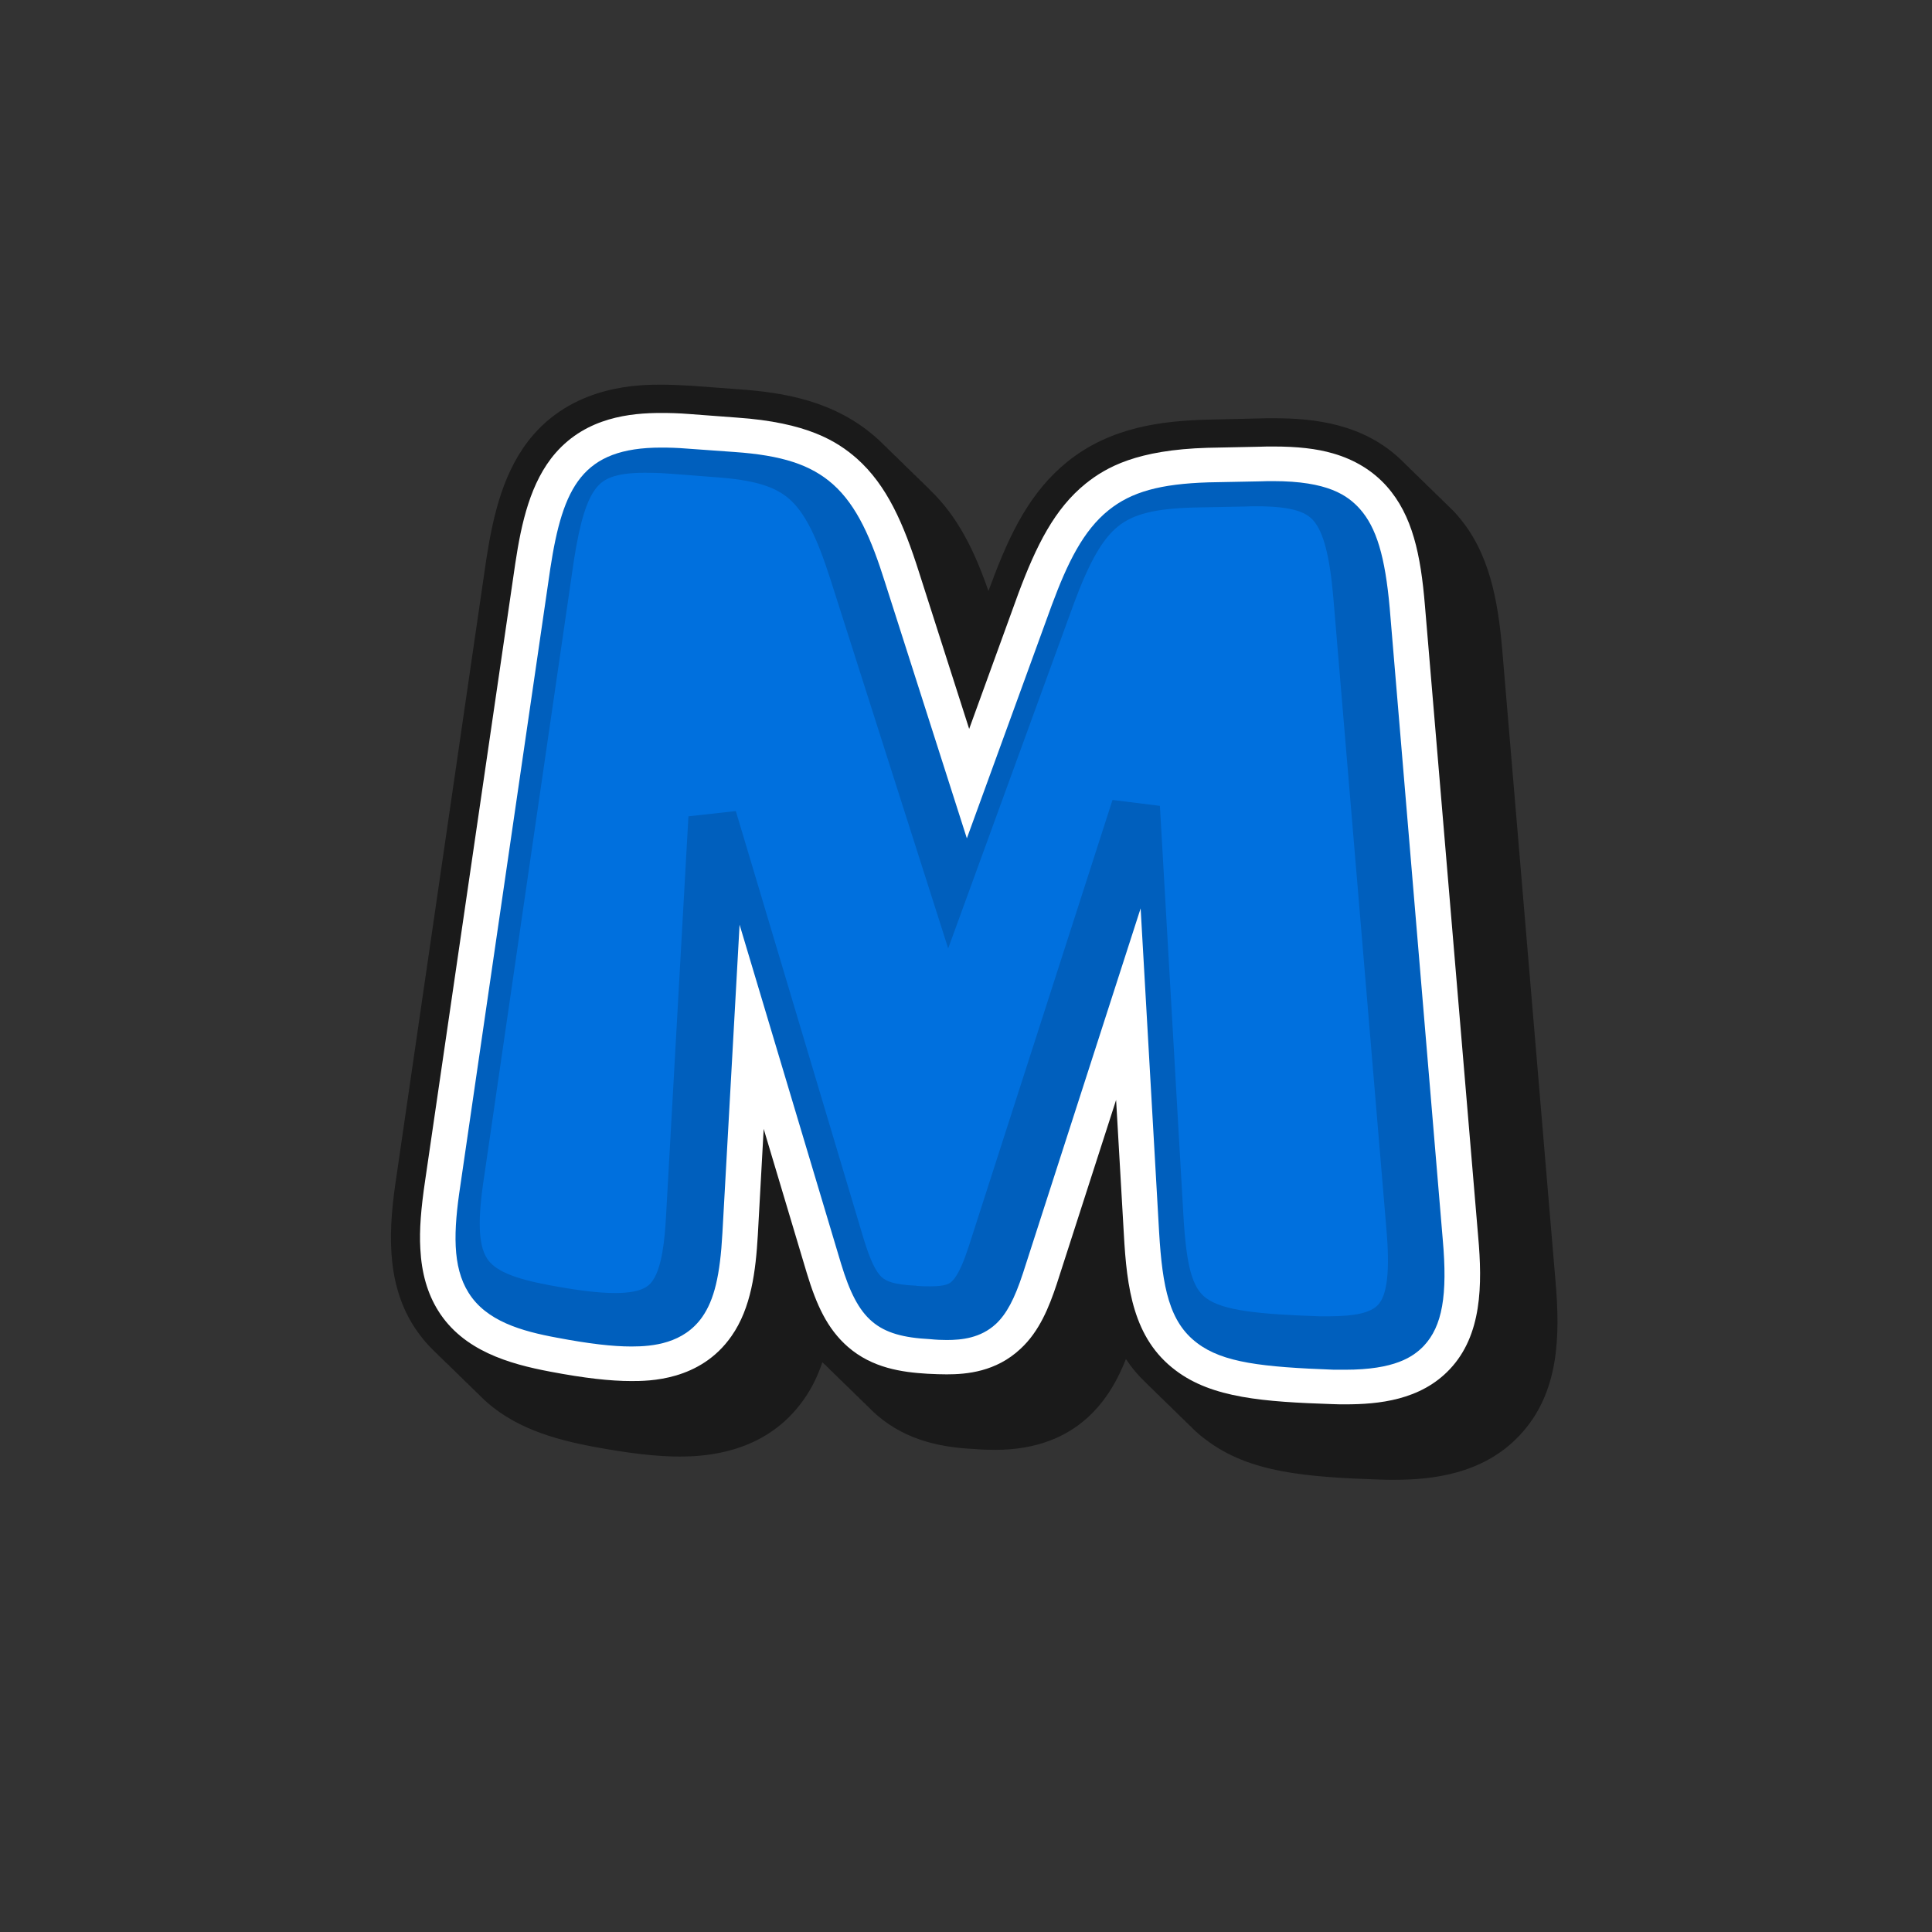 <svg xmlns="http://www.w3.org/2000/svg" xmlns:xlink="http://www.w3.org/1999/xlink" width="48" zoomAndPan="magnify" viewBox="0 0 36 36" height="48" preserveAspectRatio="xMidYMid meet" version="1.2"><rect x="0" y="0" width="36" height="36" fill="#333333" stroke="none"/><defs><clipPath id="cd2fe80e90"><path d="M 7.18 7.152 L 29.074 7.152 L 29.074 27.586 L 7.18 27.586 Z M 7.18 7.152 "/></clipPath><clipPath id="45f7fa0275"><path d="M 7.18 7.152 L 28 7.152 L 28 27 L 7.18 27 Z M 7.18 7.152 "/></clipPath></defs><g id="110cdfcf8a"><g clip-rule="nonzero" clip-path="url(#cd2fe80e90)"><path style=" stroke:none;fill-rule:nonzero;fill:#1a1a1a;fill-opacity:1;" d="M 27.992 12.109 C 27.914 11.207 27.758 10.281 27.148 9.594 C 27.102 9.539 27.051 9.488 27 9.441 C 26.988 9.43 26.98 9.422 26.969 9.41 C 26.961 9.402 26.949 9.391 26.941 9.383 C 26.93 9.371 26.922 9.363 26.91 9.352 C 26.898 9.344 26.891 9.332 26.879 9.324 C 26.871 9.312 26.859 9.305 26.852 9.293 C 26.84 9.285 26.828 9.273 26.82 9.266 C 26.809 9.254 26.801 9.246 26.789 9.234 C 26.781 9.227 26.77 9.215 26.758 9.207 C 26.75 9.195 26.738 9.188 26.73 9.176 C 26.719 9.168 26.711 9.156 26.699 9.148 C 26.691 9.137 26.68 9.129 26.668 9.117 C 26.66 9.109 26.648 9.098 26.641 9.09 C 26.629 9.078 26.621 9.07 26.609 9.059 C 26.598 9.051 26.59 9.039 26.578 9.031 C 26.57 9.02 26.559 9.012 26.551 9 C 26.539 8.992 26.527 8.98 26.52 8.973 C 26.508 8.961 26.5 8.953 26.488 8.941 C 26.48 8.934 26.469 8.922 26.457 8.914 C 26.449 8.902 26.438 8.895 26.43 8.883 C 26.418 8.875 26.41 8.863 26.398 8.855 C 26.391 8.844 26.379 8.836 26.367 8.824 C 26.359 8.816 26.348 8.805 26.34 8.797 C 26.328 8.785 26.32 8.777 26.309 8.766 C 26.297 8.758 26.289 8.746 26.277 8.738 C 26.27 8.727 26.258 8.719 26.25 8.707 C 26.238 8.699 26.23 8.688 26.219 8.68 C 26.207 8.668 26.199 8.66 26.188 8.648 C 26.18 8.641 26.168 8.629 26.16 8.621 C 26.148 8.609 26.137 8.602 26.129 8.59 C 25.41 7.887 24.473 7.793 23.723 7.793 C 23.637 7.793 23.551 7.793 23.461 7.797 L 22.484 7.82 C 21.656 7.844 20.699 7.953 19.891 8.602 C 19.211 9.152 18.828 9.906 18.469 10.879 L 18.418 11.012 C 18.152 10.246 17.84 9.617 17.328 9.129 C 17.32 9.117 17.309 9.109 17.301 9.098 C 17.289 9.09 17.281 9.078 17.27 9.07 C 17.258 9.059 17.25 9.051 17.238 9.039 C 17.23 9.031 17.219 9.02 17.211 9.012 C 17.199 9 17.191 8.992 17.18 8.98 C 17.168 8.973 17.16 8.961 17.148 8.953 C 17.141 8.941 17.129 8.934 17.121 8.922 C 17.109 8.914 17.098 8.902 17.09 8.895 C 17.078 8.883 17.07 8.875 17.059 8.863 C 17.051 8.855 17.039 8.844 17.027 8.836 C 17.02 8.824 17.008 8.816 17 8.805 C 16.988 8.797 16.98 8.785 16.969 8.777 C 16.961 8.766 16.949 8.758 16.938 8.746 C 16.93 8.738 16.918 8.727 16.91 8.719 C 16.898 8.707 16.891 8.699 16.879 8.688 C 16.867 8.68 16.859 8.668 16.848 8.66 C 16.84 8.648 16.828 8.641 16.82 8.629 C 16.809 8.621 16.801 8.609 16.789 8.602 C 16.777 8.59 16.77 8.582 16.758 8.57 C 16.75 8.562 16.738 8.551 16.73 8.543 C 16.719 8.531 16.707 8.523 16.699 8.512 C 16.688 8.504 16.68 8.492 16.668 8.484 C 16.66 8.473 16.648 8.465 16.637 8.453 C 16.629 8.445 16.617 8.434 16.609 8.426 C 16.598 8.414 16.59 8.406 16.578 8.395 C 16.566 8.387 16.559 8.375 16.547 8.367 C 16.539 8.355 16.527 8.348 16.52 8.336 C 16.508 8.328 16.5 8.316 16.488 8.309 C 16.477 8.297 16.469 8.289 16.457 8.277 C 16.414 8.234 16.371 8.195 16.328 8.156 C 15.547 7.465 14.594 7.312 13.766 7.254 L 12.887 7.188 C 12.68 7.176 12.492 7.168 12.32 7.168 C 11.934 7.168 10.75 7.168 9.938 8.102 C 9.383 8.742 9.191 9.594 9.062 10.418 L 7.387 21.922 C 7.242 22.871 7.18 23.863 7.699 24.695 C 7.816 24.879 7.945 25.035 8.086 25.172 C 8.098 25.184 8.105 25.191 8.117 25.203 C 8.125 25.211 8.137 25.223 8.148 25.23 C 8.156 25.242 8.168 25.25 8.176 25.262 C 8.188 25.27 8.195 25.281 8.207 25.289 C 8.219 25.301 8.227 25.309 8.238 25.32 C 8.246 25.328 8.258 25.34 8.266 25.348 C 8.277 25.359 8.289 25.367 8.297 25.379 C 8.309 25.387 8.316 25.398 8.328 25.406 C 8.336 25.418 8.348 25.426 8.359 25.434 C 8.367 25.445 8.379 25.457 8.387 25.465 C 8.398 25.477 8.406 25.484 8.418 25.492 C 8.426 25.504 8.438 25.516 8.449 25.523 C 8.457 25.535 8.469 25.543 8.477 25.551 C 8.488 25.562 8.496 25.574 8.508 25.582 C 8.52 25.594 8.527 25.602 8.539 25.609 C 8.547 25.621 8.559 25.633 8.566 25.641 C 8.578 25.652 8.59 25.66 8.598 25.668 C 8.609 25.68 8.617 25.691 8.629 25.699 C 8.637 25.711 8.648 25.719 8.656 25.727 C 8.668 25.738 8.68 25.75 8.688 25.758 C 8.699 25.77 8.707 25.777 8.719 25.785 C 8.727 25.797 8.738 25.809 8.75 25.816 C 8.758 25.828 8.77 25.836 8.777 25.844 C 8.789 25.855 8.797 25.863 8.809 25.875 C 8.816 25.887 8.828 25.895 8.84 25.902 C 8.848 25.914 8.859 25.922 8.867 25.934 C 8.879 25.945 8.887 25.953 8.898 25.961 C 8.91 25.973 8.918 25.98 8.93 25.992 C 8.938 26.004 8.949 26.012 8.957 26.02 C 9.539 26.602 10.328 26.82 11.055 26.957 C 11.723 27.082 12.238 27.141 12.668 27.141 C 13.707 27.141 14.484 26.781 14.98 26.074 C 15.133 25.859 15.242 25.625 15.324 25.383 C 15.336 25.395 15.352 25.41 15.363 25.422 C 15.375 25.43 15.383 25.441 15.395 25.449 C 15.402 25.461 15.414 25.469 15.426 25.48 C 15.434 25.488 15.445 25.5 15.453 25.508 C 15.465 25.52 15.473 25.527 15.484 25.539 C 15.492 25.547 15.504 25.559 15.516 25.566 C 15.523 25.578 15.535 25.586 15.543 25.598 C 15.555 25.605 15.562 25.617 15.574 25.625 C 15.586 25.637 15.594 25.645 15.605 25.656 C 15.613 25.664 15.625 25.676 15.633 25.684 C 15.645 25.695 15.652 25.703 15.664 25.715 C 15.676 25.723 15.684 25.734 15.695 25.742 C 15.703 25.754 15.715 25.762 15.723 25.773 C 15.734 25.781 15.746 25.793 15.754 25.801 C 15.766 25.812 15.773 25.82 15.785 25.832 C 15.793 25.84 15.805 25.852 15.816 25.859 C 15.824 25.871 15.836 25.879 15.844 25.891 C 15.855 25.898 15.863 25.91 15.875 25.918 C 15.887 25.93 15.895 25.938 15.906 25.949 C 15.914 25.957 15.926 25.969 15.934 25.977 C 15.945 25.988 15.953 25.996 15.965 26.008 C 15.977 26.016 15.984 26.027 15.996 26.035 C 16.004 26.047 16.016 26.055 16.023 26.066 C 16.035 26.074 16.047 26.086 16.055 26.094 C 16.066 26.105 16.074 26.113 16.086 26.125 C 16.094 26.133 16.105 26.145 16.117 26.152 C 16.125 26.164 16.137 26.172 16.145 26.184 C 16.156 26.191 16.164 26.203 16.176 26.211 C 16.184 26.223 16.195 26.23 16.207 26.242 C 16.215 26.25 16.227 26.262 16.234 26.27 C 16.27 26.305 16.305 26.34 16.344 26.371 C 16.922 26.871 17.613 26.973 18.152 27 C 18.297 27.012 18.422 27.016 18.543 27.016 C 20.117 27.016 20.707 26.016 20.98 25.324 C 21.082 25.48 21.207 25.629 21.352 25.766 C 21.363 25.777 21.371 25.785 21.383 25.797 C 21.391 25.805 21.402 25.816 21.41 25.824 C 21.422 25.836 21.434 25.844 21.441 25.855 C 21.453 25.863 21.461 25.875 21.473 25.883 C 21.48 25.895 21.492 25.902 21.504 25.914 C 21.512 25.922 21.523 25.934 21.531 25.941 C 21.543 25.953 21.551 25.961 21.562 25.973 C 21.57 25.98 21.582 25.992 21.594 26 C 21.602 26.012 21.613 26.02 21.621 26.031 C 21.633 26.039 21.641 26.051 21.652 26.059 C 21.664 26.07 21.672 26.078 21.684 26.09 C 21.691 26.098 21.703 26.109 21.711 26.117 C 21.723 26.129 21.734 26.137 21.742 26.148 C 21.754 26.156 21.762 26.168 21.773 26.176 C 21.781 26.188 21.793 26.195 21.805 26.207 C 21.812 26.215 21.824 26.227 21.832 26.234 C 21.844 26.246 21.852 26.254 21.863 26.266 C 21.871 26.273 21.883 26.285 21.895 26.293 C 21.902 26.305 21.914 26.312 21.922 26.324 C 21.934 26.332 21.941 26.344 21.953 26.352 C 21.965 26.363 21.973 26.371 21.984 26.383 C 21.992 26.391 22.004 26.402 22.012 26.41 C 22.023 26.422 22.031 26.43 22.043 26.441 C 22.055 26.449 22.062 26.461 22.074 26.469 C 22.082 26.48 22.094 26.488 22.102 26.5 C 22.113 26.508 22.125 26.52 22.133 26.527 C 22.145 26.539 22.152 26.547 22.164 26.559 C 22.172 26.566 22.184 26.578 22.195 26.586 C 22.203 26.598 22.215 26.605 22.223 26.617 C 22.301 26.691 22.383 26.766 22.477 26.832 C 23.281 27.441 24.328 27.523 25.719 27.57 L 25.727 27.57 C 25.809 27.574 25.887 27.574 25.965 27.574 C 26.641 27.574 27.621 27.488 28.316 26.746 C 29.055 25.961 29.074 24.898 28.984 23.867 Z M 27.992 12.109 "/></g><g clip-rule="nonzero" clip-path="url(#45f7fa0275)"><path style=" stroke:none;fill-rule:nonzero;fill:#ffffff;fill-opacity:1;" d="M 25.062 26.168 C 24.992 26.168 24.918 26.168 24.84 26.164 L 24.836 26.164 C 23.547 26.121 22.586 26.051 21.906 25.535 C 21.113 24.941 20.996 23.992 20.941 22.992 L 20.797 20.496 L 19.691 23.926 C 19.547 24.359 19.367 24.809 19.016 25.133 C 18.559 25.562 18.012 25.609 17.641 25.609 C 17.535 25.609 17.418 25.605 17.285 25.598 C 16.805 25.57 16.254 25.492 15.801 25.098 C 15.41 24.758 15.211 24.305 15.035 23.727 L 14.23 21.035 L 14.121 23.012 C 14.082 23.68 14 24.371 13.629 24.898 C 13.047 25.734 12.082 25.734 11.766 25.734 C 11.371 25.734 10.891 25.68 10.254 25.559 C 9.484 25.414 8.629 25.168 8.164 24.422 C 7.965 24.102 7.855 23.723 7.832 23.266 C 7.812 22.922 7.844 22.52 7.922 21.996 L 9.602 10.496 C 9.715 9.746 9.883 8.98 10.352 8.441 C 10.934 7.773 11.754 7.695 12.32 7.695 C 12.48 7.695 12.652 7.699 12.848 7.715 L 13.727 7.781 C 15.039 7.871 15.594 8.219 15.965 8.543 C 16.527 9.043 16.836 9.754 17.125 10.664 L 18.059 13.582 L 18.977 11.055 C 19.309 10.168 19.648 9.48 20.234 9.008 C 20.617 8.703 21.188 8.383 22.5 8.344 L 23.473 8.324 C 23.559 8.32 23.645 8.32 23.723 8.32 C 24.176 8.32 24.531 8.359 24.84 8.449 C 25.246 8.566 25.582 8.773 25.84 9.062 C 26.32 9.602 26.473 10.336 26.551 11.277 L 27.543 23.035 C 27.625 23.945 27.613 24.879 27.016 25.512 C 26.469 26.094 25.684 26.168 25.062 26.168 Z M 25.062 26.168 "/></g><path style=" stroke:none;fill-rule:nonzero;fill:#005fbd;fill-opacity:1;" d="M 25.062 25.523 C 25 25.523 24.93 25.523 24.859 25.523 C 23.516 25.473 22.789 25.391 22.309 25.027 C 21.789 24.637 21.66 23.996 21.598 22.953 L 21.254 16.926 L 19.062 23.723 C 18.902 24.211 18.754 24.484 18.559 24.668 C 18.273 24.934 17.918 24.969 17.641 24.969 C 17.547 24.969 17.445 24.965 17.328 24.953 C 16.348 24.902 15.992 24.602 15.672 23.547 L 13.781 17.23 L 13.461 22.977 C 13.418 23.766 13.309 24.219 13.086 24.539 C 12.738 25.035 12.164 25.09 11.766 25.09 C 11.414 25.09 10.973 25.039 10.379 24.926 C 9.719 24.805 9.059 24.617 8.73 24.086 C 8.426 23.602 8.449 22.938 8.578 22.09 L 10.254 10.594 C 10.488 9.066 10.855 8.34 12.32 8.34 C 12.465 8.34 12.621 8.344 12.801 8.359 L 13.68 8.422 C 14.574 8.484 15.109 8.66 15.52 9.023 C 15.973 9.426 16.238 10.047 16.492 10.855 L 18.016 15.621 L 19.598 11.277 C 19.891 10.488 20.184 9.887 20.656 9.508 C 21.082 9.164 21.621 9.016 22.52 8.988 L 23.492 8.969 C 23.57 8.965 23.648 8.965 23.723 8.965 C 24.738 8.965 25.109 9.227 25.34 9.484 C 25.648 9.832 25.809 10.367 25.895 11.328 L 26.883 23.09 C 26.977 24.137 26.875 24.711 26.531 25.078 C 26.332 25.285 25.988 25.523 25.062 25.523 Z M 25.062 25.523 "/><path style=" stroke:none;fill-rule:nonzero;fill:#0070de;fill-opacity:1;" d="M 24.762 24.527 C 24.703 24.527 24.645 24.527 24.582 24.527 C 23.453 24.488 22.781 24.422 22.469 24.184 C 22.215 23.992 22.105 23.59 22.051 22.648 L 21.613 15.016 L 20.73 14.906 L 18.047 23.238 C 17.969 23.473 17.863 23.758 17.738 23.875 C 17.703 23.91 17.637 23.969 17.34 23.969 C 17.266 23.969 17.184 23.969 17.082 23.961 L 17.07 23.957 C 16.648 23.938 16.516 23.871 16.438 23.805 C 16.32 23.703 16.215 23.484 16.09 23.074 L 13.711 15.113 L 12.828 15.211 L 12.41 22.672 C 12.387 23.094 12.336 23.609 12.164 23.859 C 12.109 23.938 12 24.094 11.465 24.094 C 11.16 24.094 10.766 24.047 10.223 23.945 C 9.559 23.82 9.211 23.672 9.07 23.441 C 8.914 23.191 8.898 22.727 9.02 21.934 L 10.695 10.434 C 10.809 9.707 10.941 9.285 11.129 9.07 C 11.246 8.934 11.438 8.809 12.02 8.809 C 12.145 8.809 12.285 8.812 12.445 8.824 L 13.32 8.891 C 14.035 8.941 14.438 9.059 14.711 9.301 C 14.992 9.551 15.215 9.984 15.477 10.805 L 17.668 17.672 L 20.004 11.262 C 20.301 10.461 20.543 10.043 20.832 9.809 C 21.117 9.578 21.523 9.477 22.238 9.457 L 23.207 9.438 C 23.285 9.434 23.355 9.434 23.418 9.434 C 24.133 9.434 24.348 9.562 24.473 9.699 C 24.66 9.914 24.777 10.355 24.844 11.129 L 25.832 22.883 C 25.902 23.676 25.852 24.129 25.676 24.316 C 25.539 24.461 25.25 24.527 24.762 24.527 Z M 24.762 24.527 "/></g></svg>